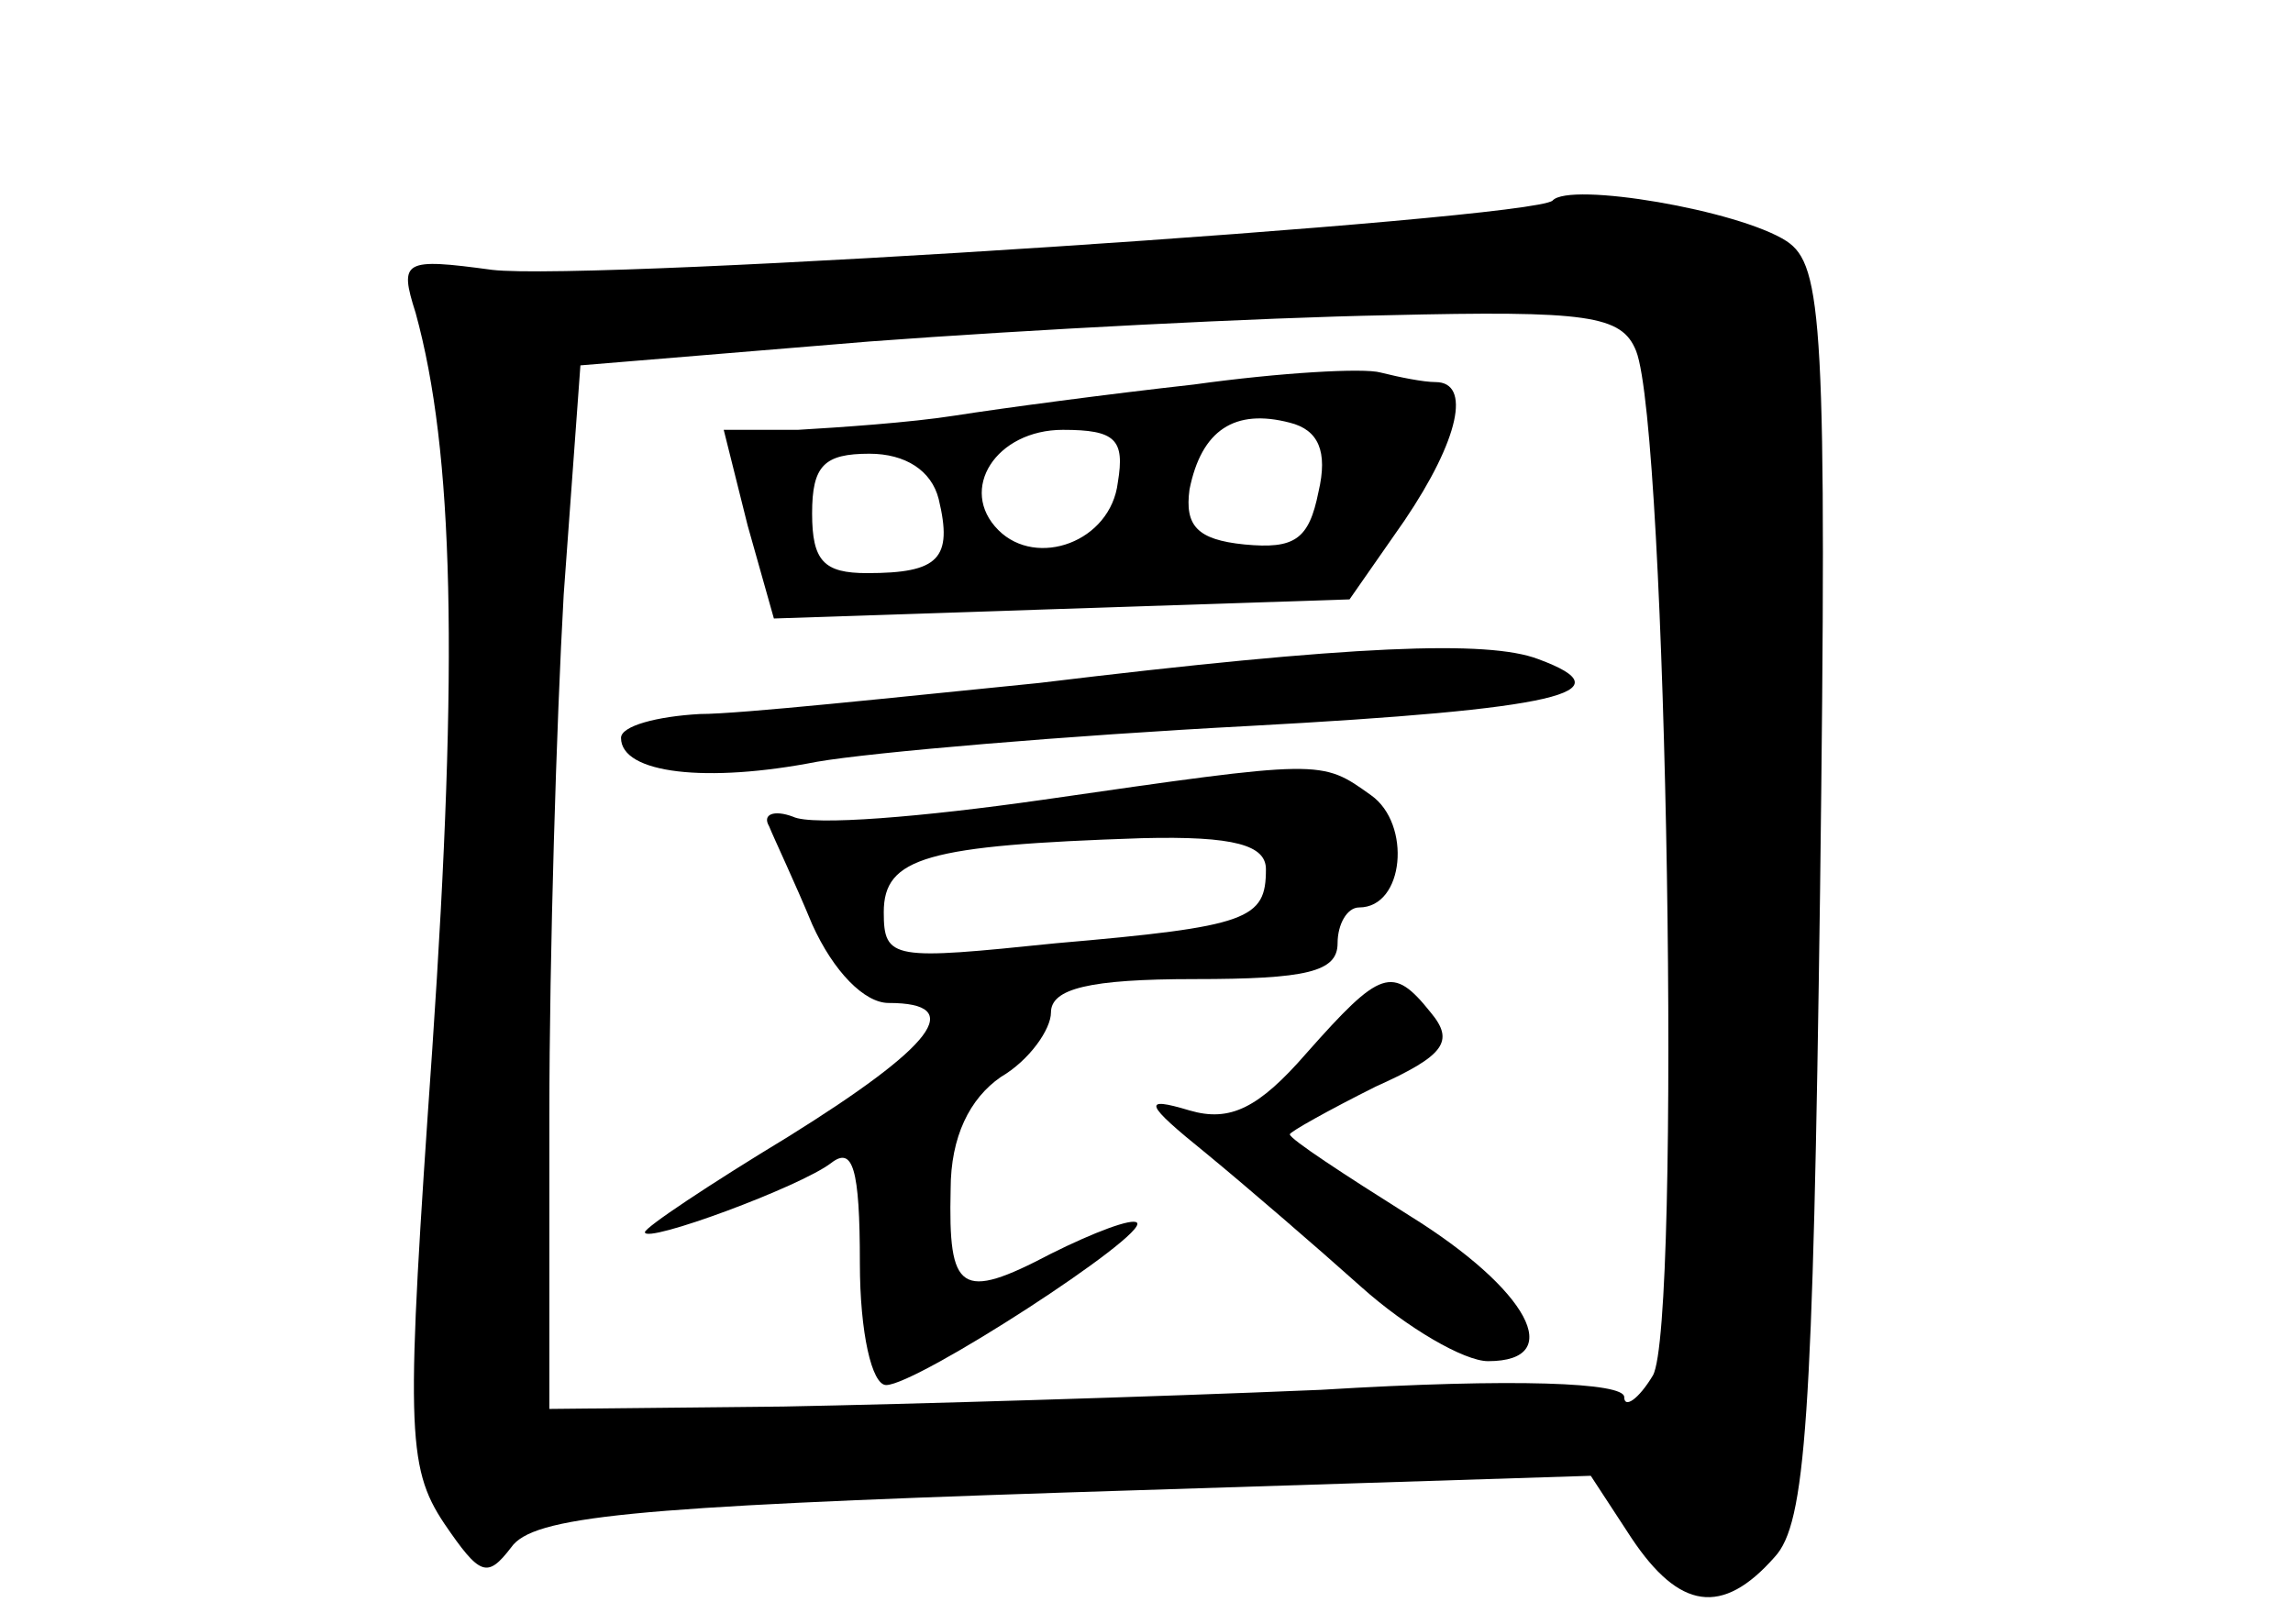 <?xml version="1.0" standalone="no"?>
<!DOCTYPE svg PUBLIC "-//W3C//DTD SVG 20010904//EN"
 "http://www.w3.org/TR/2001/REC-SVG-20010904/DTD/svg10.dtd">
<svg version="1.0" xmlns="http://www.w3.org/2000/svg"
 width="96pt" height="68pt" viewBox="0 0 96 68"
 preserveAspectRatio="xMidYMid meet">
<g transform="translate(0,68) scale(0.1,-0.1)"
fill="#000000" stroke="none">
<path d="M650 596 c-9 -8 -402 -34 -444 -29 -37 5 -39 4 -32 -18 16 -58 18
-146 7 -308 -11 -158 -11 -175 5 -199 15 -22 18 -23 28 -10 9 13 50 17 232 23
l220 7 17 -26 c20 -30 38 -33 60 -8 13 14 16 57 19 279 3 238 1 262 -14 272
-20 13 -91 25 -98 17z m35 -63 c13 -33 19 -408 7 -429 -6 -10 -12 -14 -12 -9
0 6 -45 8 -127 3 -71 -3 -172 -6 -225 -7 l-98 -1 0 123 c0 67 3 165 6 218 l7
96 121 10 c67 5 164 10 217 11 84 2 98 0 104 -15z"/>
<path d="M500 519 c-36 -4 -81 -10 -100 -13 -19 -3 -49 -5 -66 -6 l-31 0 10
-40 11 -39 120 4 121 4 23 33 c23 34 28 58 13 58 -5 0 -15 2 -23 4 -7 2 -42 0
-78 -5z m52 -45 c-4 -20 -10 -24 -31 -22 -20 2 -25 8 -23 23 5 25 19 34 42 28
12 -3 16 -12 12 -29z m-84 4 c-3 -25 -34 -36 -50 -20 -17 17 -1 42 27 42 22 0
26 -4 23 -22z m-75 -7 c6 -25 0 -31 -30 -31 -18 0 -23 5 -23 25 0 20 5 25 24
25 15 0 26 -7 29 -19z"/>
<path d="M435 394 c-60 -6 -125 -13 -142 -13 -18 -1 -33 -5 -33 -10 0 -15 36
-19 82 -10 23 4 105 11 181 15 129 7 159 14 121 28 -21 8 -77 6 -209 -10z"/>
<path d="M436 345 c-49 -7 -96 -11 -104 -7 -8 3 -13 1 -10 -4 2 -5 11 -24 18
-41 9 -20 22 -33 32 -33 33 0 19 -18 -42 -56 -33 -20 -60 -38 -60 -40 0 -5 65
19 78 29 9 7 12 -2 12 -42 0 -29 5 -51 11 -51 13 0 110 63 105 68 -2 2 -18 -4
-36 -13 -38 -20 -43 -16 -42 27 0 22 8 38 21 47 12 7 21 20 21 27 0 10 16 14
60 14 47 0 60 3 60 15 0 8 4 15 9 15 19 0 22 35 5 47 -21 15 -20 15 -138 -2z
m94 -29 c0 -21 -7 -24 -88 -31 -68 -7 -72 -7 -72 13 0 23 18 28 108 31 39 1
52 -3 52 -13z"/>
<path d="M547 239 c-20 -23 -32 -29 -49 -24 -20 6 -19 3 7 -18 17 -14 46 -39
65 -56 19 -17 43 -31 53 -31 33 0 17 30 -33 61 -27 17 -50 32 -50 34 0 1 16
10 36 20 29 13 33 19 23 31 -16 20 -21 18 -52 -17z"/>
</g>
</svg>
